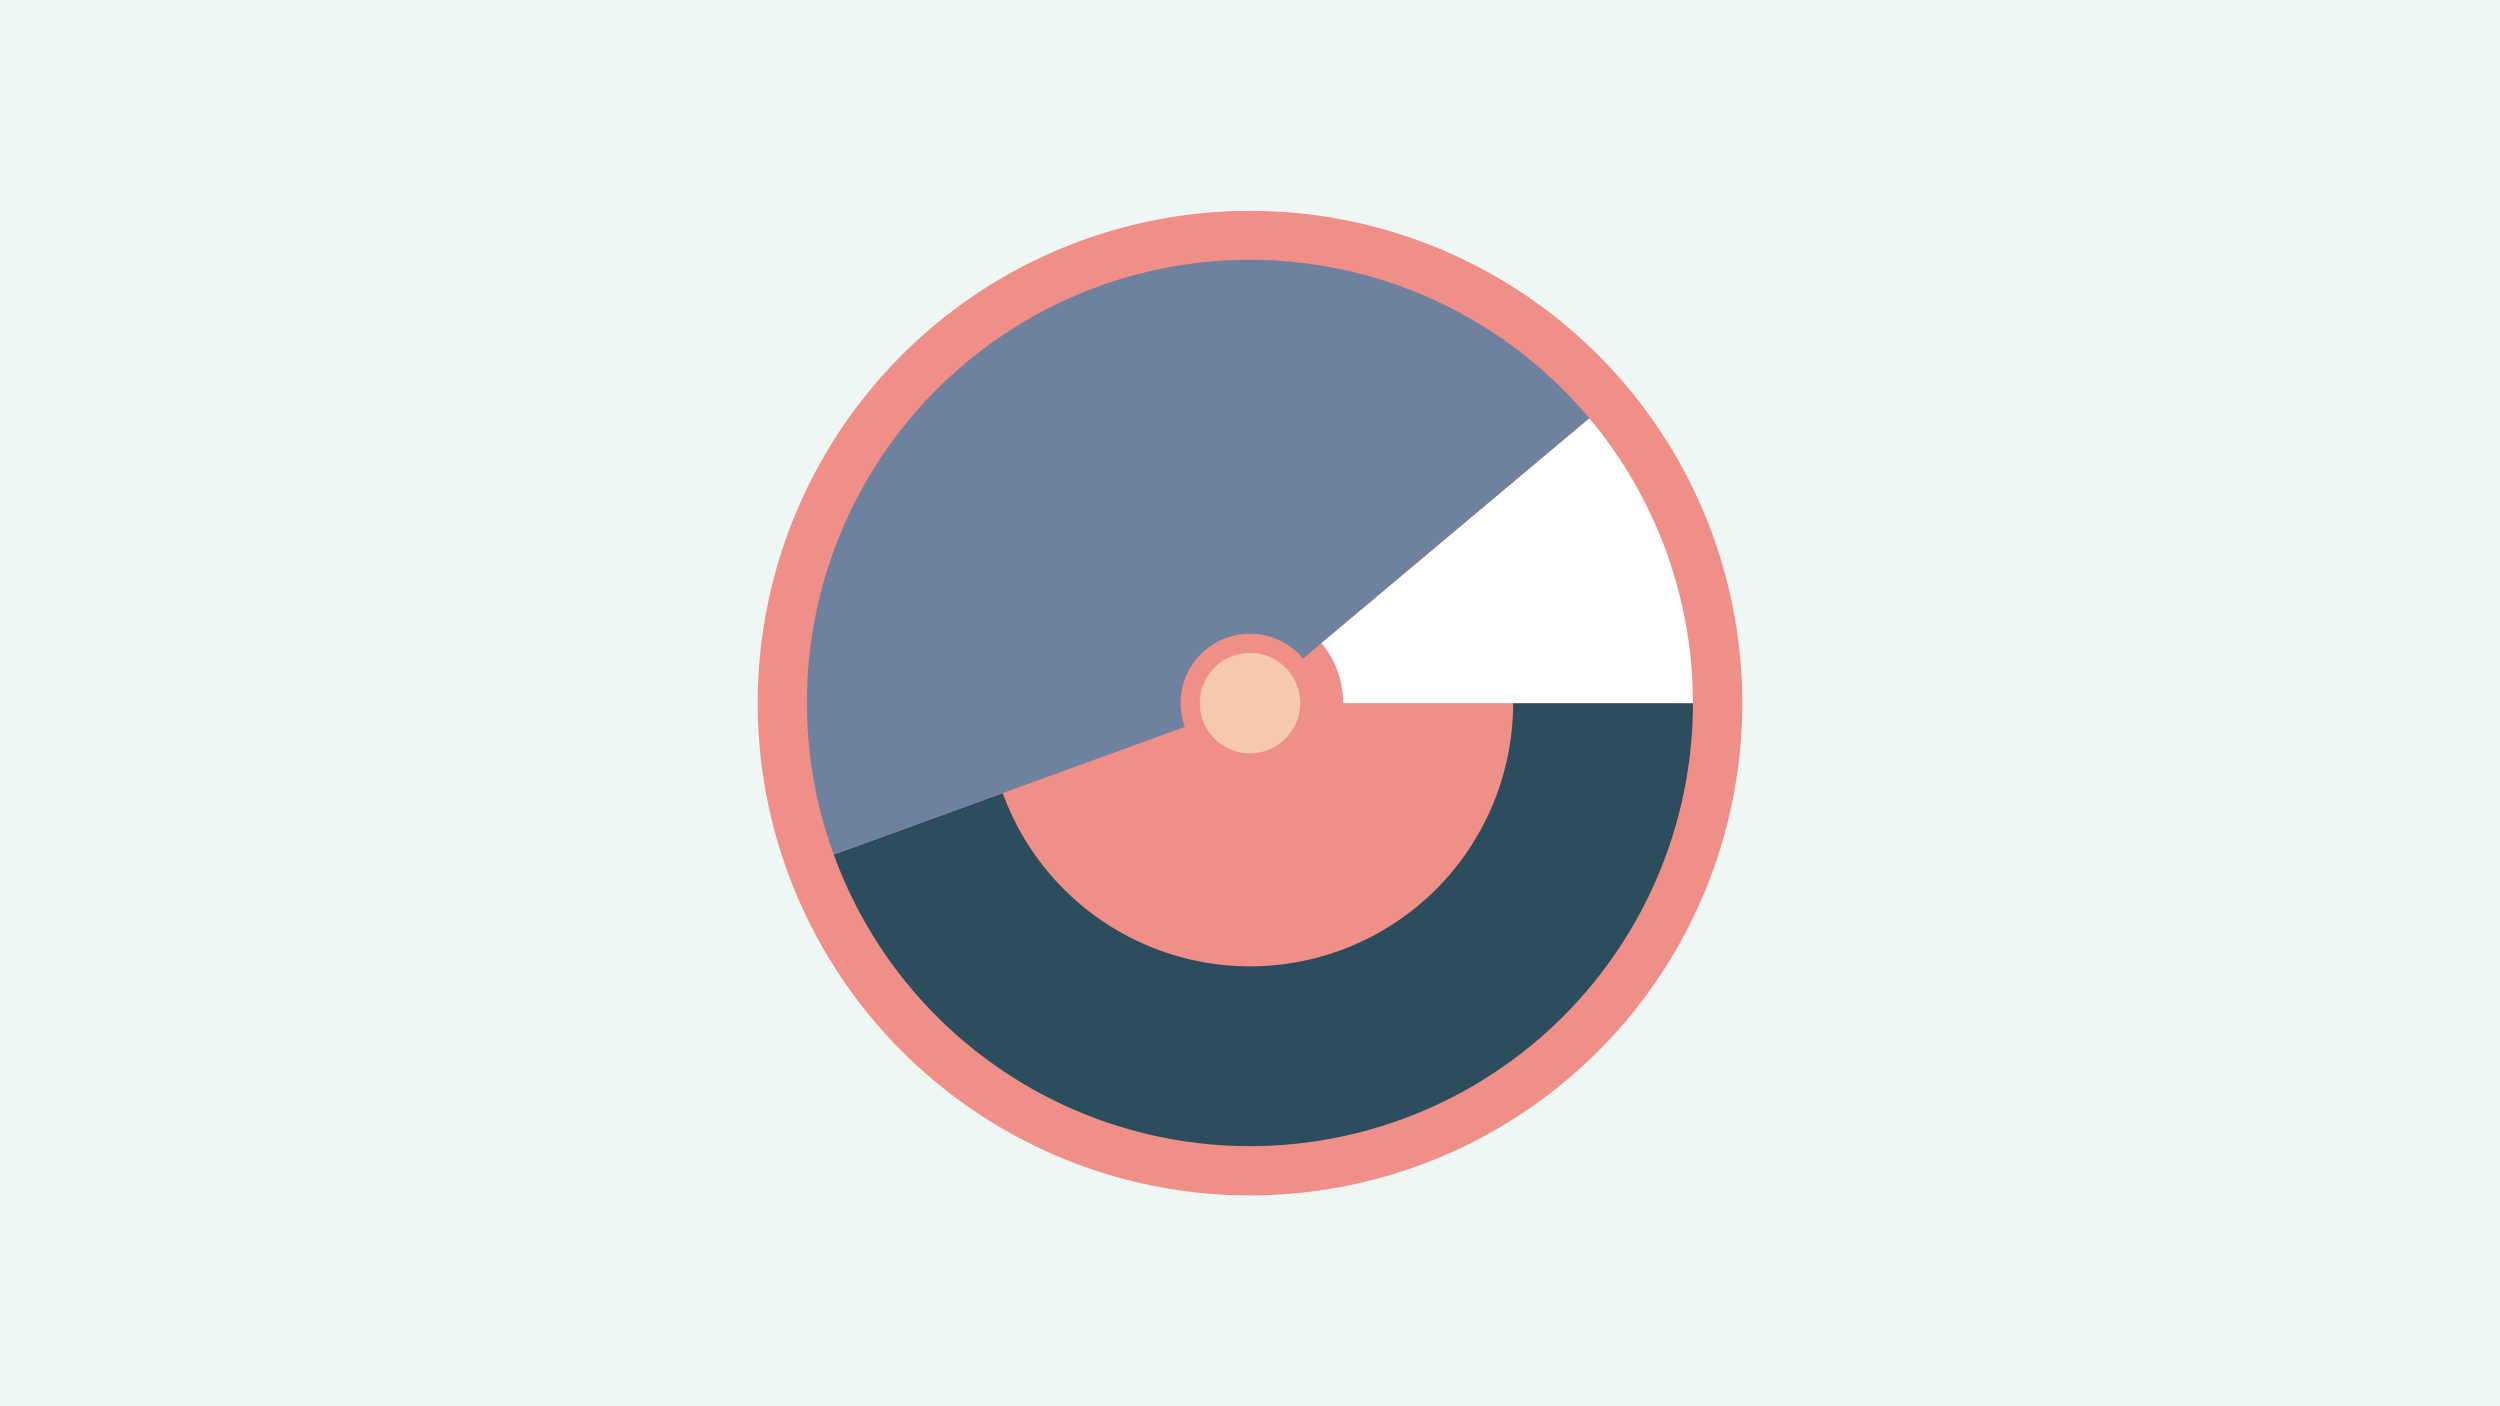 <svg width="1200" height="675" viewBox="-500 -500 1200 675" xmlns="http://www.w3.org/2000/svg"><title>19032-10040514619</title><path d="M-500-500h1200v675h-1200z" fill="#EFF7F5"/><path d="M336.3-162.5a236.3 236.3 0 1 1-472.6 0 236.3 236.3 0 1 1 472.6 0z" fill="#EF8F88"/><path d="M312.6-162.5a212.6 212.6 0 0 1-412.4 72.7l81.1-29.5a126.3 126.3 0 0 0 245-43.2z" fill="#2C4D5D"/><path d="M-99.8-89.8a212.6 212.6 0 0 1 362.7-209.4l-137.4 115.3a33.3 33.3 0 0 0-56.8 32.8z" fill="#6E819E"/><path d="M262.9-299.2a212.6 212.6 0 0 1 49.7 136.7l-167.9 0a44.7 44.7 0 0 0-10.4-28.8z" fill="#FFFFFF"/><path d="M124.1-162.5a24.1 24.1 0 1 1-48.2 0 24.1 24.1 0 1 1 48.2 0z" fill="#F6C8AC"/></svg>